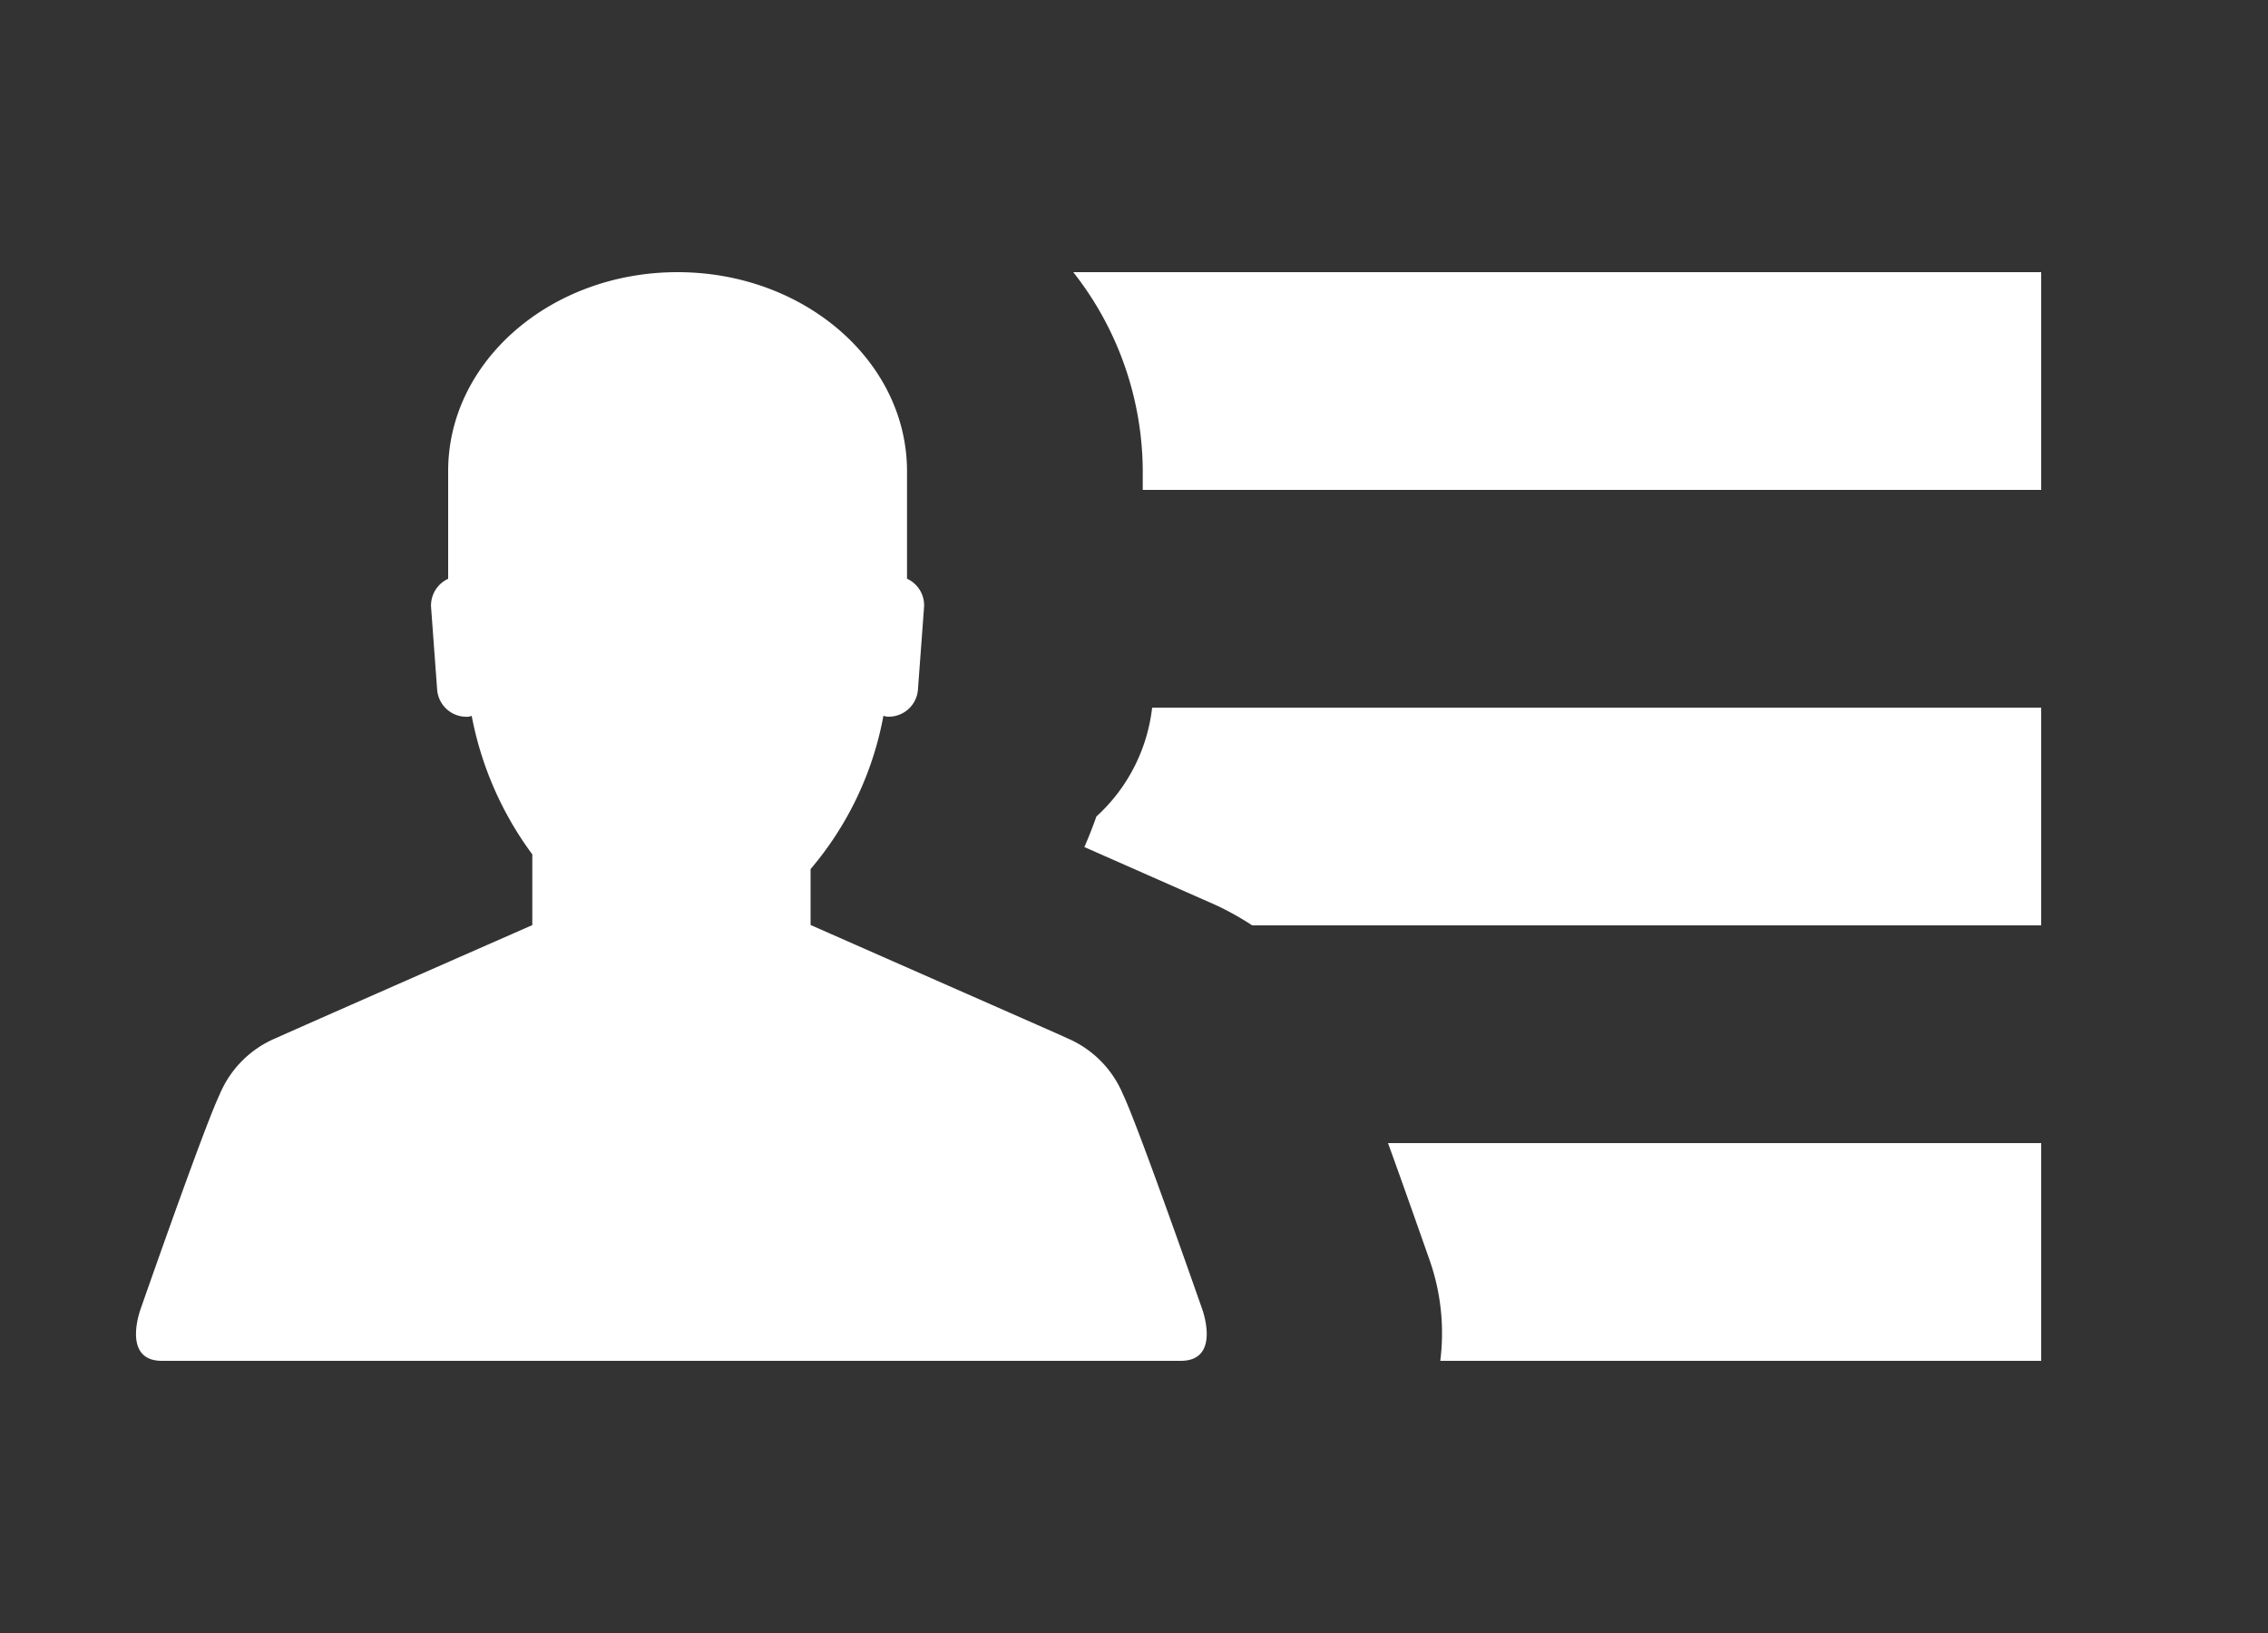<svg xmlns="http://www.w3.org/2000/svg" width="50" height="36" viewBox="0 0 50 36"><rect x="0" y="0" width="50" height="36" fill="#333333" stroke="none"/><title>Меню ЛК</title><rect width="50" height="36" fill="none"/><path d="M23.661,6a7.128,7.128,0,0,1,1.532,4.385V10.8H45V6Z" fill="#fff"/><path d="M25.4,15.6A3.833,3.833,0,0,1,24.171,18q-.122.344-.265.674c1.079.475,2.9,1.28,2.9,1.28a6.41,6.41,0,0,1,.8.446H45V15.6Z" fill="#fff"/><path d="M30.6,25.2c.35.964.7,1.965.915,2.574A4.86,4.86,0,0,1,31.752,30H45V25.2Z" fill="#fff"/><path d="M26.5,28.85s-1.4-4.01-1.742-4.723a2.31,2.31,0,0,0-1.242-1.244l-.1-.047-.018-.008-.12-.053c-.905-.4-3.8-1.674-4.974-2.192h0l-.434-.191c0-.017,0-.033,0-.05V19.159a7.239,7.239,0,0,0,1.606-3.38.455.455,0,0,0,.069.019.646.646,0,0,0,.692-.6l.134-1.806a.644.644,0,0,0-.375-.634V10.385C19.993,7.963,17.728,6,14.936,6S9.88,7.963,9.88,10.385v2.375a.646.646,0,0,0-.376.634L9.637,15.2a.648.648,0,0,0,.694.6.41.41,0,0,0,.068-.019,7.462,7.462,0,0,0,1.336,3.054v1.51c0,.017,0,.032,0,.049l-.434.191h0c-1.266.556-4.5,1.979-5.139,2.265l-.078.035a2.311,2.311,0,0,0-1.242,1.244c-.342.713-1.74,4.723-1.74,4.723S2.67,30,3.57,30H26.03C26.932,30,26.5,28.85,26.5,28.85Z" fill="#fff"/></svg>